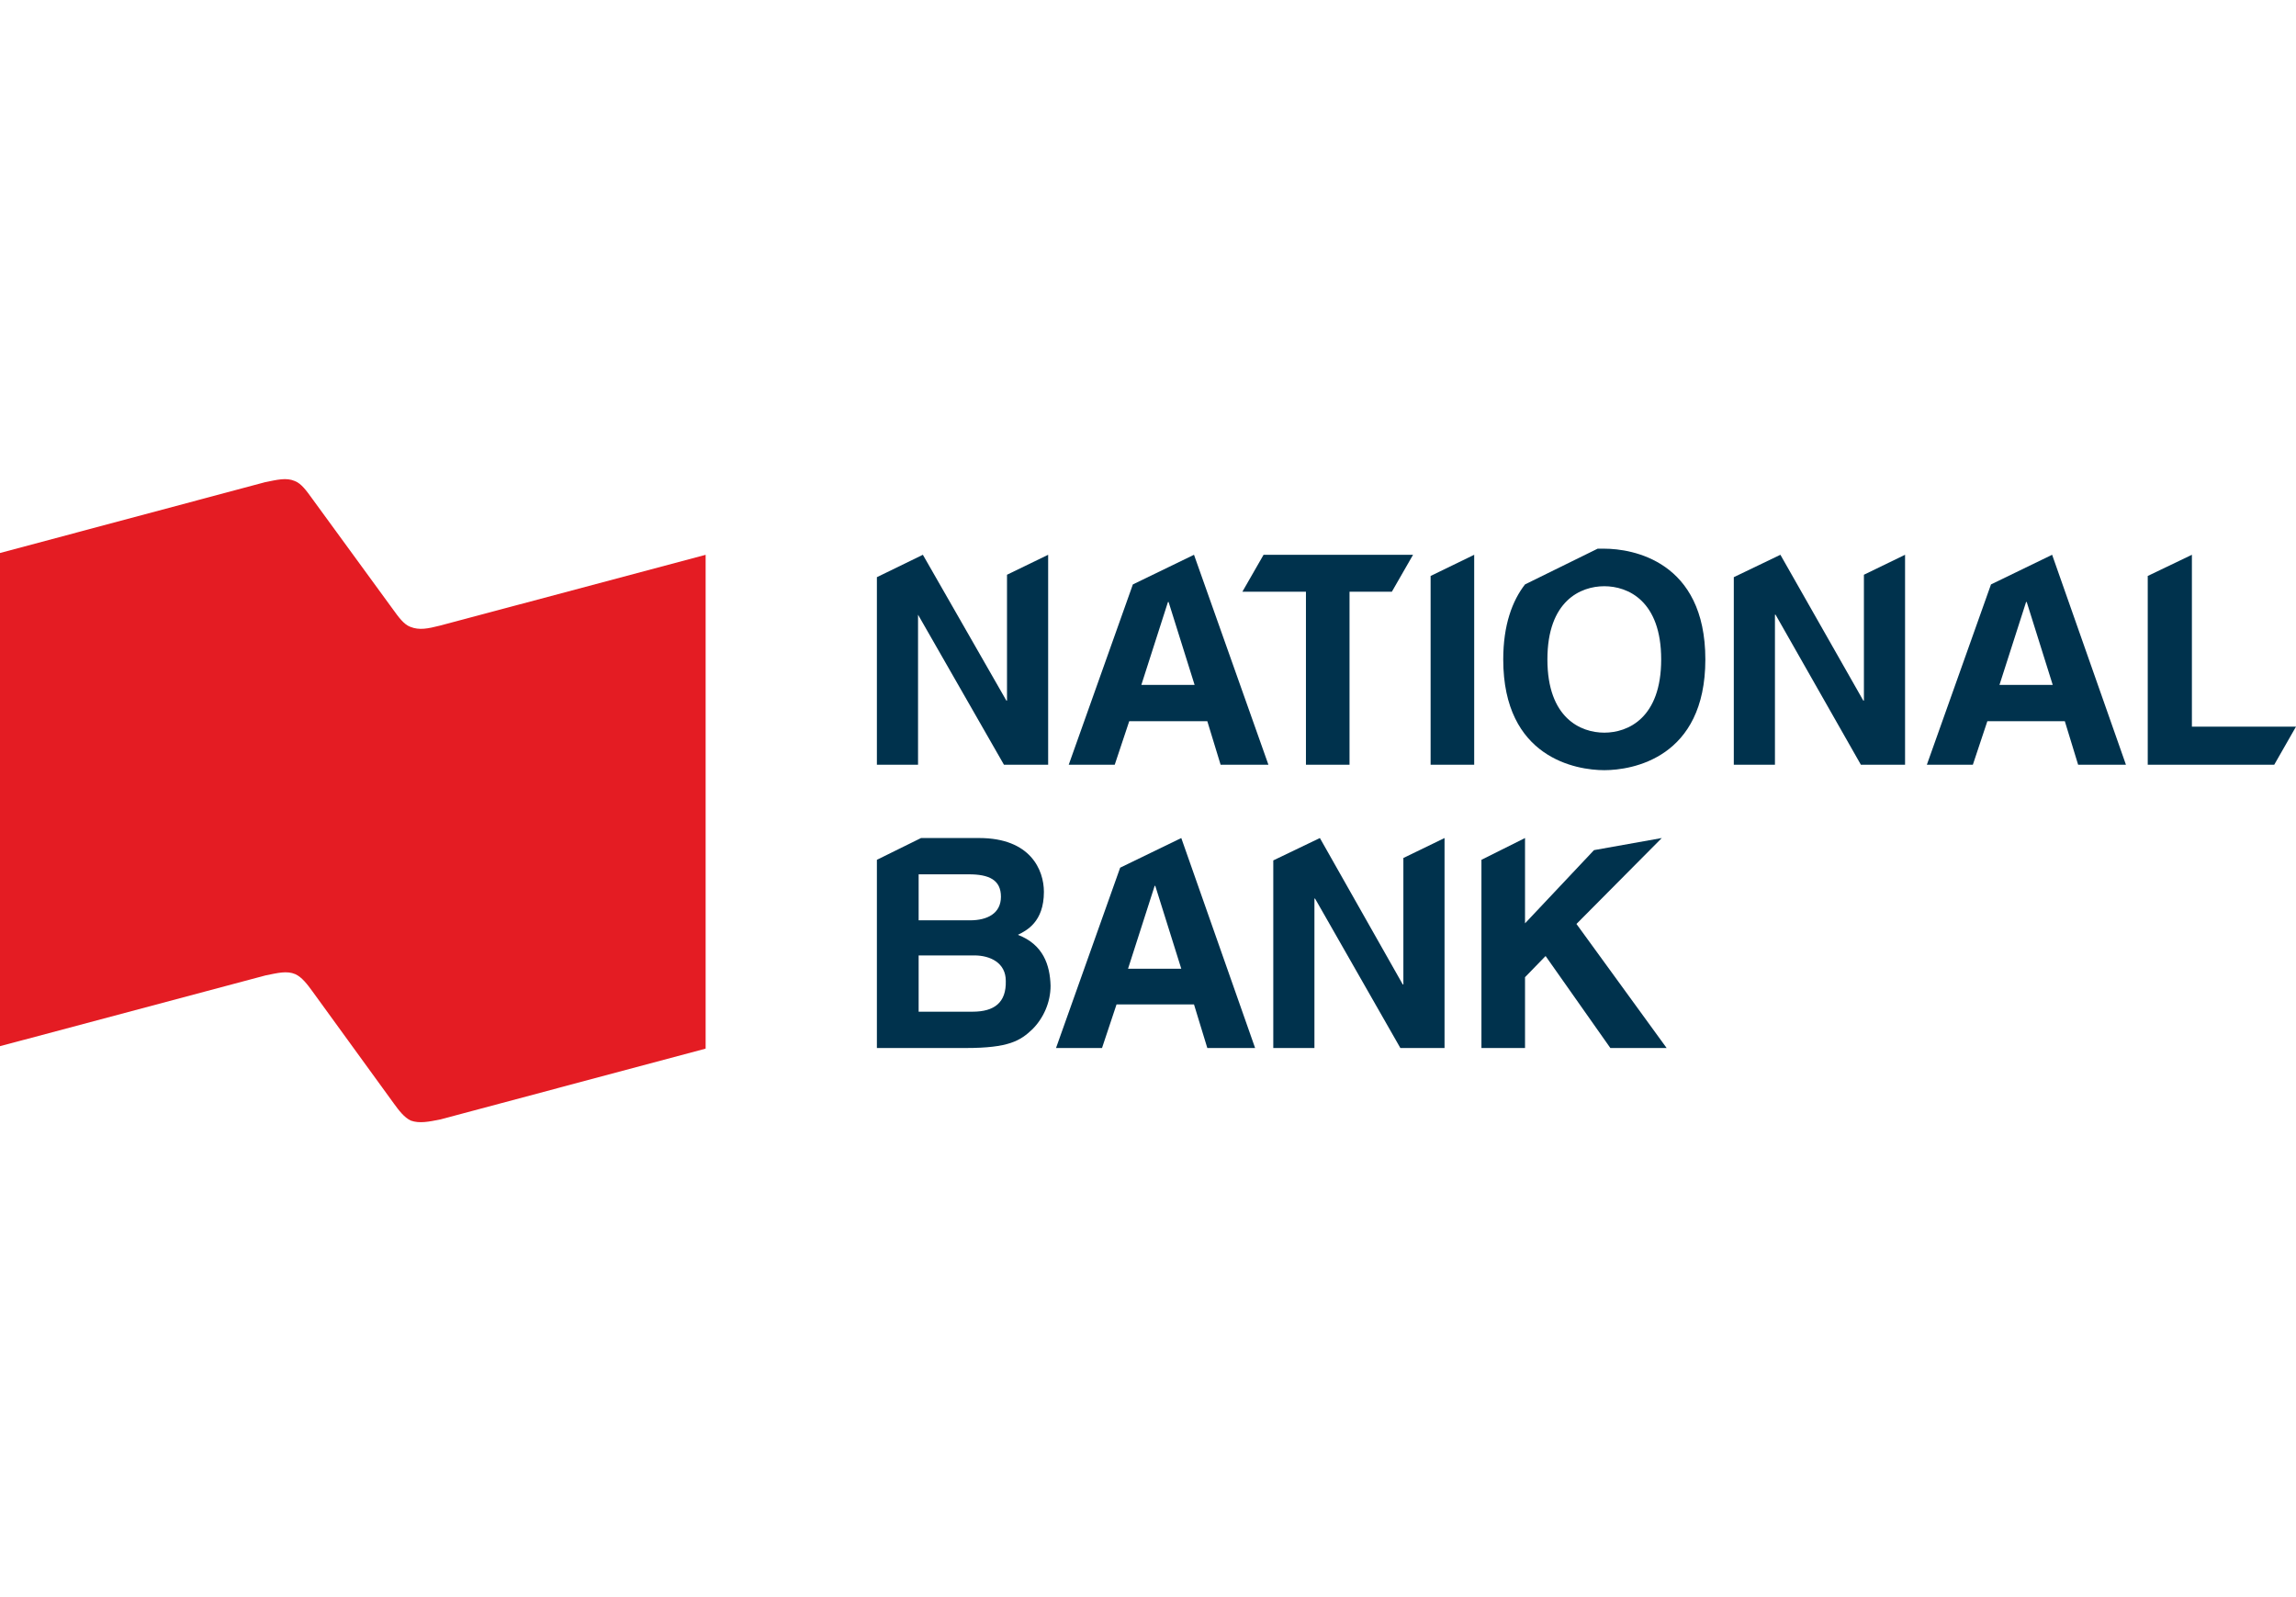 <svg width="115" height="80" viewBox="0 0 115 80" fill="none" xmlns="http://www.w3.org/2000/svg">
<path d="M22.036 31.337C21.43 31.489 21.006 31.58 20.551 31.398C20.218 31.276 19.945 30.882 19.702 30.549L15.61 24.941C15.368 24.608 15.095 24.214 14.761 24.093C14.337 23.911 13.883 24.032 13.276 24.153L0 27.7V52.403L13.306 48.857C13.913 48.736 14.367 48.614 14.792 48.796C15.125 48.948 15.398 49.312 15.64 49.645L19.733 55.283C19.975 55.616 20.248 55.98 20.581 56.132C21.006 56.283 21.46 56.192 22.066 56.071L35.343 52.525V27.791L22.036 31.337Z" fill="#E41C23"/>
<path d="M45.982 38.307V30.79L50.286 38.307H52.499V27.789L50.438 28.789V35.094H50.407L46.224 27.789L43.921 28.911V38.307H45.982Z" fill="#00324D"/>
<path d="M59.804 27.789L56.742 29.274L53.529 38.307H55.833L56.56 36.125H60.471L61.137 38.307H63.532L59.804 27.789ZM57.167 34.306L58.5 30.153H58.531L59.834 34.306H57.167Z" fill="#00324D"/>
<path d="M102.785 27.789L99.723 29.274L96.51 38.307H98.814L99.541 36.125H103.421L104.088 38.307H106.483L102.785 27.789ZM100.148 34.306L101.481 30.153H101.512L102.815 34.306H100.148Z" fill="#00324D"/>
<path d="M65.411 29.638V38.307H67.594V29.638H69.715L70.776 27.789H63.289L62.228 29.638H65.411Z" fill="#00324D"/>
<path d="M73.838 27.789L71.655 28.85V38.307H73.838V27.789Z" fill="#00324D"/>
<path d="M80.355 27.484C80.264 27.484 80.142 27.484 80.021 27.484L76.384 29.273C75.747 30.091 75.293 31.304 75.293 33.031C75.293 37.972 78.96 38.578 80.355 38.578C81.749 38.578 85.416 37.972 85.416 33.031C85.416 28.091 81.749 27.484 80.355 27.484ZM80.355 36.699C79.172 36.699 77.505 35.971 77.505 33.031C77.505 30.091 79.172 29.364 80.355 29.364C81.537 29.364 83.204 30.091 83.204 33.031C83.204 35.971 81.537 36.699 80.355 36.699Z" fill="#00324D"/>
<path d="M88.933 30.79L93.207 38.307H95.419V27.789L93.358 28.789V35.094H93.328L89.175 27.789L86.841 28.911V38.307H88.902V30.79H88.933Z" fill="#00324D"/>
<path d="M109.786 27.789L107.574 28.85V38.307H113.909L115 36.397H109.786V27.789Z" fill="#00324D"/>
<path d="M50.983 46.826C51.407 46.614 52.286 46.19 52.286 44.674C52.286 43.583 51.62 41.977 49.043 41.977H46.133L43.921 43.068V52.495H48.376C50.529 52.495 51.104 52.131 51.711 51.555C52.256 51.009 52.62 50.221 52.62 49.373C52.59 48.342 52.256 47.311 50.983 46.826ZM46.012 43.795H48.528C49.528 43.795 50.134 44.068 50.134 44.917C50.134 45.765 49.437 46.099 48.589 46.099H46.012V43.795ZM48.71 50.676H46.012V47.857H48.801C49.589 47.857 50.377 48.221 50.377 49.13C50.407 50.221 49.801 50.676 48.71 50.676Z" fill="#00324D"/>
<path d="M65.866 45.008L70.14 52.495H72.353V41.977L70.291 42.977V49.312H70.261L66.109 41.977L63.775 43.098V52.495H65.836V45.008H65.866Z" fill="#00324D"/>
<path d="M59.167 41.977L56.106 43.462L52.893 52.495H55.197L55.924 50.312H59.804L60.471 52.495H62.865L59.167 41.977ZM56.5 48.524L57.834 44.371H57.864L59.167 48.524H56.5Z" fill="#00324D"/>
<path d="M77.414 47.887L80.658 52.495H83.477L78.96 46.281L83.234 41.977L79.839 42.583L76.384 46.25V41.977L74.201 43.068V52.495H76.384V48.948L77.414 47.887Z" fill="#00324D"/>
</svg>
